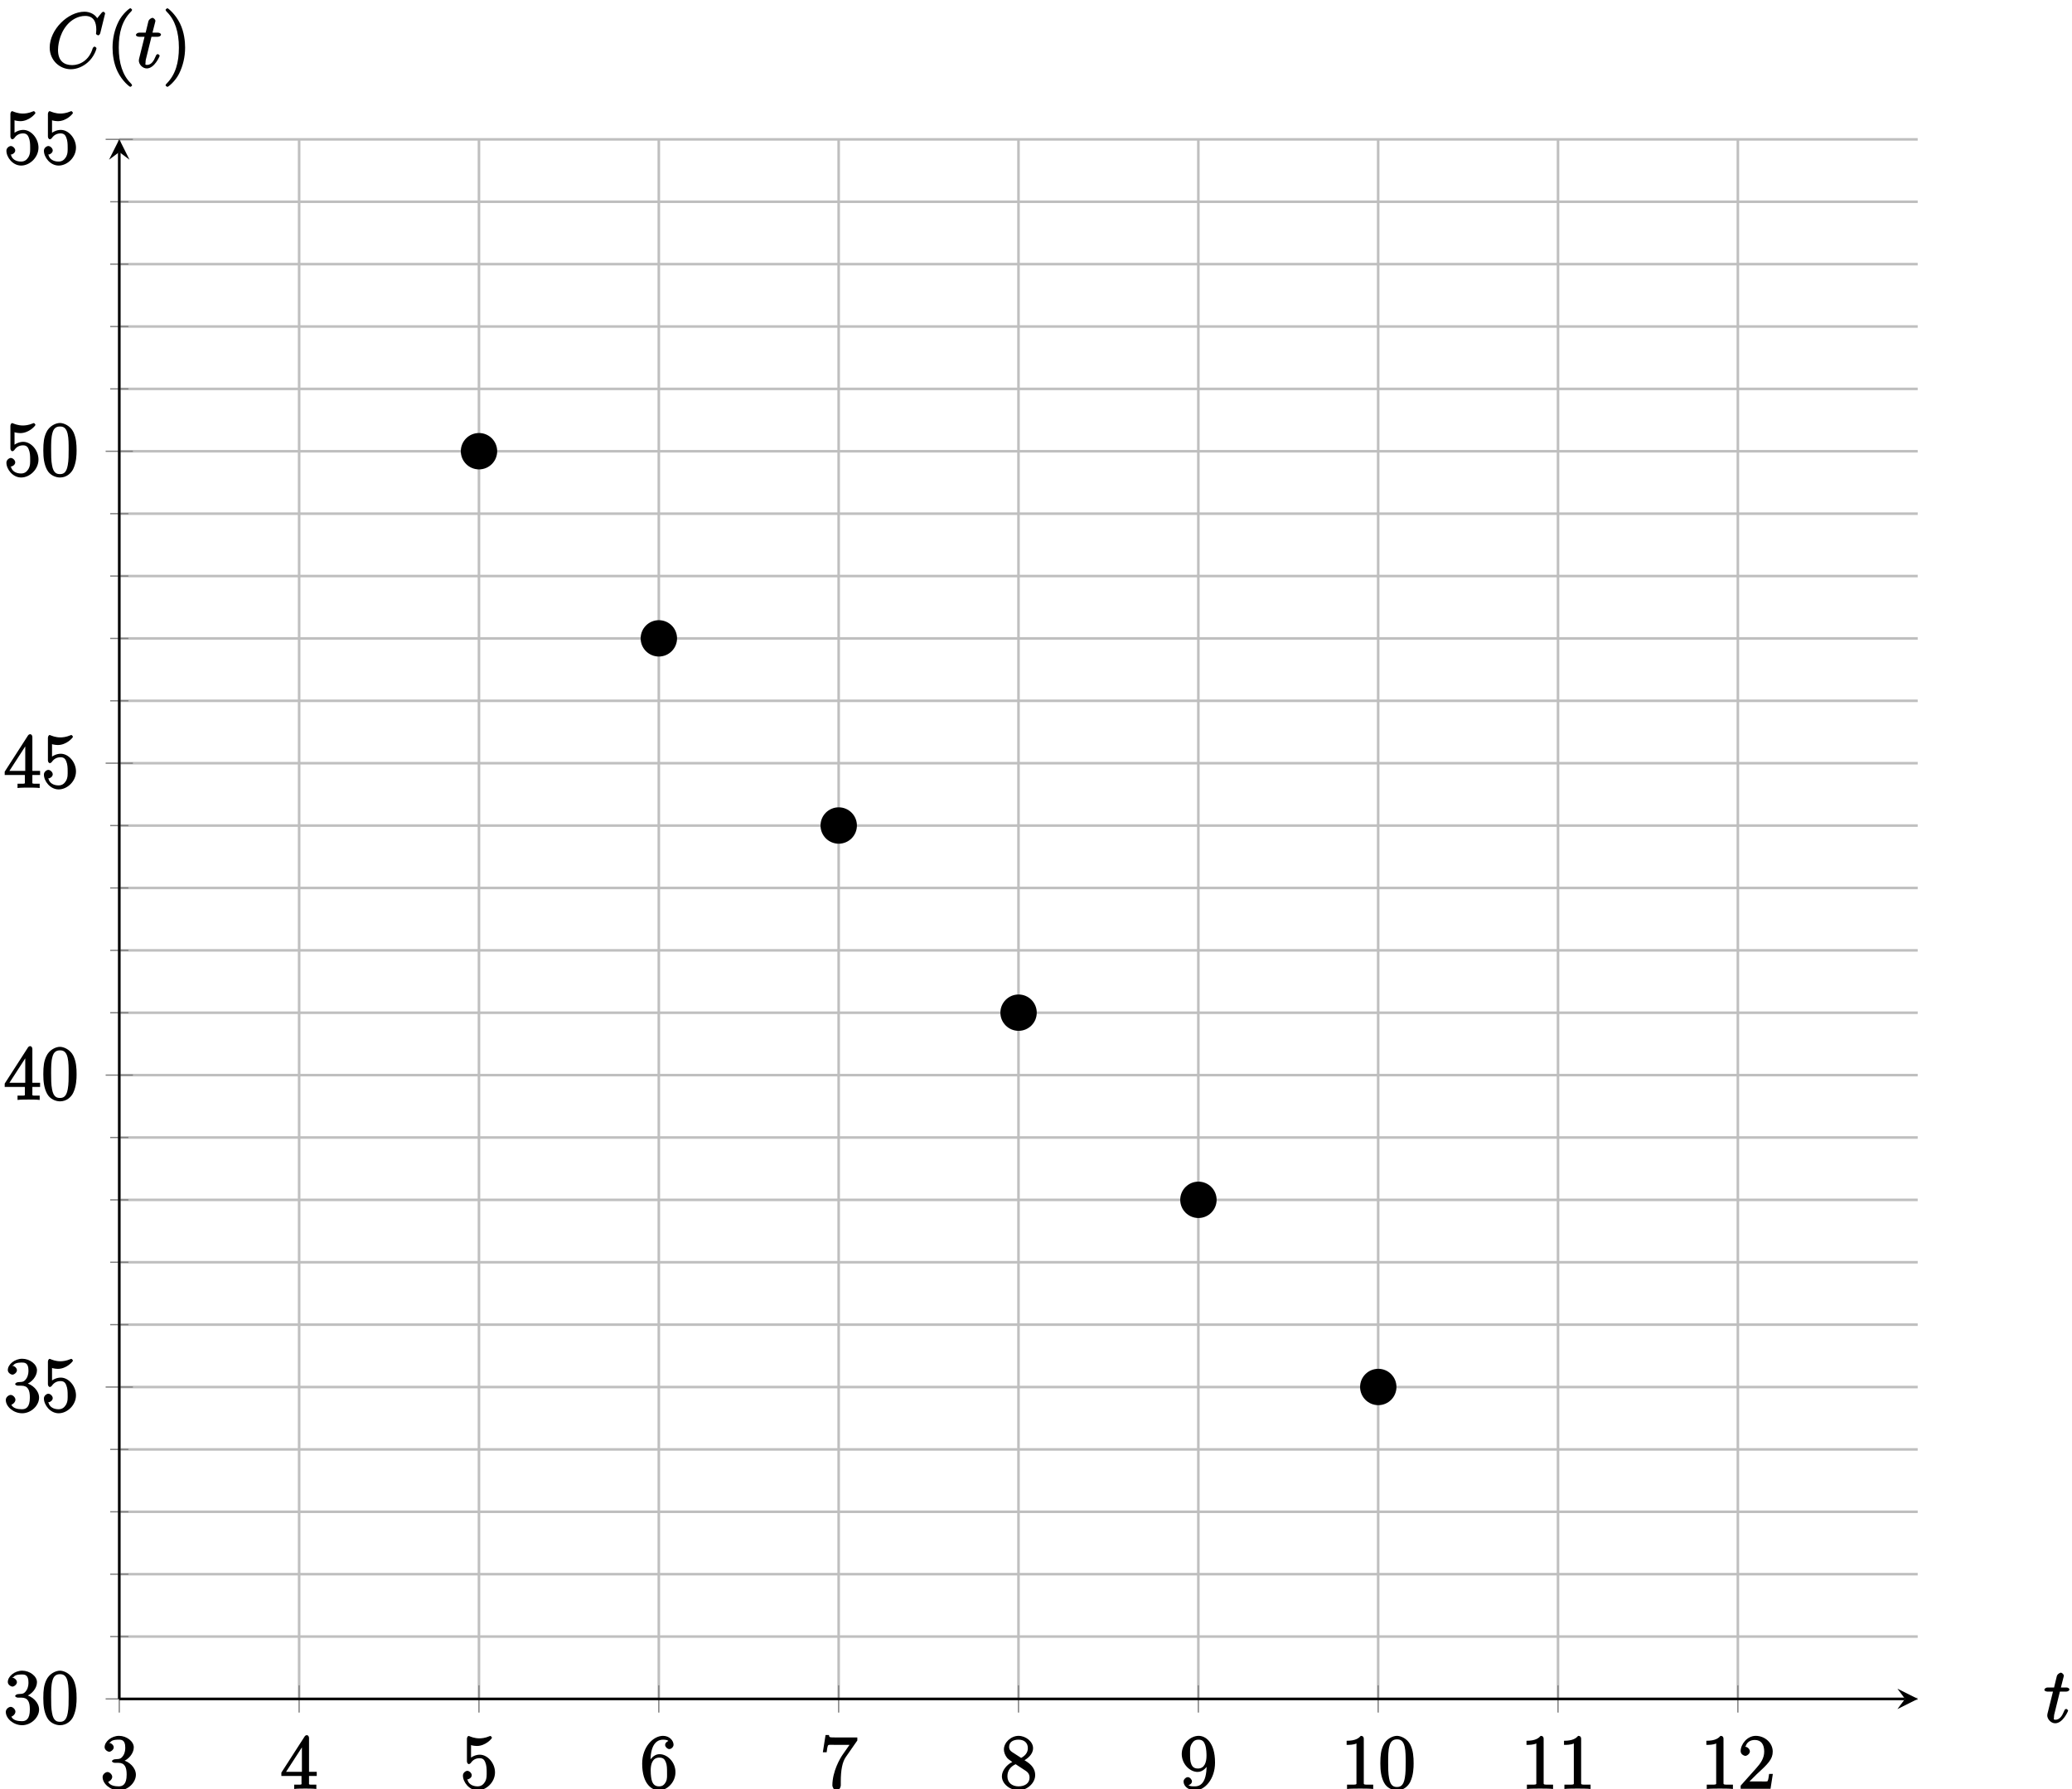 <?xml version="1.0" encoding="UTF-8"?>
<svg xmlns="http://www.w3.org/2000/svg" xmlns:xlink="http://www.w3.org/1999/xlink" width="323pt" height="279pt" viewBox="0 0 323 279" version="1.1">
<defs>
<g>
<symbol overflow="visible" id="glyph0-0">
<path style="stroke:none;" d=""/>
</symbol>
<symbol overflow="visible" id="glyph0-1">
<path style="stroke:none;" d="M 2.203 -4.594 C 2 -4.578 1.781 -4.406 1.781 -4.297 C 1.781 -4.188 2.016 -4.047 2.219 -4.047 L 2.766 -4.047 C 3.797 -4.047 4.078 -3.344 4.078 -2.203 C 4.078 -0.641 3.438 -0.375 2.844 -0.375 C 2.266 -0.375 1.453 -0.484 1.188 -1.094 C 1.328 -1.078 1.828 -1.438 1.828 -1.859 C 1.828 -2.219 1.422 -2.609 1.094 -2.609 C 0.797 -2.609 0.328 -2.281 0.328 -1.828 C 0.328 -0.766 1.547 0.25 2.875 0.25 C 4.297 0.25 5.516 -0.984 5.516 -2.188 C 5.516 -3.281 4.469 -4.297 3.328 -4.5 L 3.328 -4.203 C 4.359 -4.5 5.188 -5.516 5.188 -6.453 C 5.188 -7.406 4.047 -8.25 2.891 -8.25 C 1.703 -8.25 0.641 -7.359 0.641 -6.484 C 0.641 -6.016 1.188 -5.766 1.359 -5.766 C 1.609 -5.766 2.062 -6.094 2.062 -6.453 C 2.062 -6.844 1.609 -7.156 1.344 -7.156 C 1.281 -7.156 1.25 -7.156 1.531 -7.25 C 1.781 -7.703 2.797 -7.656 2.859 -7.656 C 3.25 -7.656 3.859 -7.625 3.859 -6.453 C 3.859 -6.234 3.875 -5.672 3.531 -5.156 C 3.172 -4.625 2.875 -4.641 2.562 -4.625 Z M 2.203 -4.594 "/>
</symbol>
<symbol overflow="visible" id="glyph0-2">
<path style="stroke:none;" d="M 4.469 -7.922 C 4.469 -8.156 4.312 -8.359 4.141 -8.359 C 4.047 -8.359 3.891 -8.312 3.797 -8.172 L 0.156 -2.516 L 0.156 -2 L 3.297 -2 L 3.297 -1.047 C 3.297 -0.609 3.438 -0.641 2.562 -0.641 L 2.156 -0.641 L 2.156 0.031 C 2.609 -0.031 3.547 -0.031 3.891 -0.031 C 4.219 -0.031 5.172 -0.031 5.609 0.031 L 5.609 -0.641 L 5.219 -0.641 C 4.344 -0.641 4.469 -0.609 4.469 -1.047 L 4.469 -2 L 5.672 -2 L 5.672 -2.641 L 4.469 -2.641 Z M 3.359 -7 L 3.359 -2.641 L 0.891 -2.641 L 3.641 -6.891 Z M 3.359 -7 "/>
</symbol>
<symbol overflow="visible" id="glyph0-3">
<path style="stroke:none;" d="M 1.531 -6.844 C 2.047 -6.688 2.469 -6.672 2.594 -6.672 C 3.938 -6.672 4.953 -7.812 4.953 -7.969 C 4.953 -8.016 4.781 -8.234 4.703 -8.234 C 4.688 -8.234 4.656 -8.234 4.547 -8.188 C 3.891 -7.906 3.312 -7.859 3 -7.859 C 2.219 -7.859 1.656 -8.109 1.422 -8.203 C 1.344 -8.234 1.312 -8.234 1.297 -8.234 C 1.203 -8.234 1.047 -8.016 1.047 -7.812 L 1.047 -4.266 C 1.047 -4.047 1.203 -3.844 1.344 -3.844 C 1.406 -3.844 1.531 -3.891 1.656 -4.031 C 1.984 -4.516 2.438 -4.766 3.031 -4.766 C 3.672 -4.766 3.812 -4.328 3.906 -4.125 C 4.109 -3.656 4.125 -3.078 4.125 -2.625 C 4.125 -2.156 4.172 -1.594 3.844 -1.047 C 3.578 -0.625 3.234 -0.375 2.703 -0.375 C 1.906 -0.375 1.297 -0.75 1.141 -1.391 C 0.984 -1.453 1.047 -1.453 1.109 -1.453 C 1.312 -1.453 1.797 -1.703 1.797 -2.109 C 1.797 -2.453 1.406 -2.797 1.109 -2.797 C 0.891 -2.797 0.422 -2.531 0.422 -2.062 C 0.422 -1.047 1.406 0.25 2.719 0.25 C 4.078 0.25 5.422 -1.031 5.422 -2.547 C 5.422 -3.969 4.297 -5.312 3.047 -5.312 C 2.359 -5.312 1.719 -4.953 1.406 -4.625 L 1.688 -4.516 L 1.688 -6.797 Z M 1.531 -6.844 "/>
</symbol>
<symbol overflow="visible" id="glyph0-4">
<path style="stroke:none;" d="M 1.625 -4.297 C 1.625 -7.328 2.938 -7.656 3.578 -7.656 C 4.016 -7.656 4.328 -7.562 4.391 -7.469 C 4.531 -7.469 3.906 -7.312 3.906 -6.828 C 3.906 -6.562 4.25 -6.188 4.562 -6.188 C 4.859 -6.188 5.219 -6.516 5.219 -6.859 C 5.219 -7.484 4.609 -8.25 3.578 -8.25 C 2.062 -8.25 0.328 -6.547 0.328 -3.922 C 0.328 -0.641 1.922 0.25 2.938 0.25 C 4.25 0.25 5.516 -1.031 5.516 -2.578 C 5.516 -4.172 4.25 -5.391 3.047 -5.391 C 1.984 -5.391 1.422 -4.312 1.297 -3.984 L 1.625 -3.984 Z M 2.938 -0.375 C 2.188 -0.375 1.984 -0.891 1.875 -1.141 C 1.766 -1.453 1.656 -2.031 1.656 -2.875 C 1.656 -3.812 1.922 -4.859 3 -4.859 C 3.656 -4.859 3.844 -4.547 4.016 -4.141 C 4.203 -3.703 4.203 -3.109 4.203 -2.594 C 4.203 -1.984 4.25 -1.547 4.031 -1.094 C 3.734 -0.531 3.422 -0.375 2.938 -0.375 Z M 2.938 -0.375 "/>
</symbol>
<symbol overflow="visible" id="glyph0-5">
<path style="stroke:none;" d="M 5.828 -7.562 L 5.828 -8 L 2.797 -8 C 1.344 -8 1.484 -8 1.406 -8.375 L 0.875 -8.375 L 0.453 -5.688 L 1.047 -5.688 C 1.094 -6.047 1.156 -6.688 1.312 -6.812 C 1.406 -6.891 2.203 -6.844 2.359 -6.844 L 4.609 -6.844 L 3.516 -5.281 C 3.188 -4.812 1.938 -2.75 1.938 -0.5 C 1.938 -0.375 2.109 0.25 2.594 0.25 C 3.094 0.25 3.25 -0.359 3.25 -0.516 L 3.25 -1.109 C 3.25 -2.891 3.484 -4.172 4.047 -4.969 L 5.828 -7.531 Z M 5.828 -7.562 "/>
</symbol>
<symbol overflow="visible" id="glyph0-6">
<path style="stroke:none;" d="M 3.672 -4.344 C 4.266 -4.672 5.188 -5.328 5.188 -6.328 C 5.188 -7.375 4.031 -8.25 2.922 -8.25 C 1.75 -8.25 0.641 -7.219 0.641 -6.125 C 0.641 -5.719 0.812 -5.219 1.141 -4.812 C 1.281 -4.656 1.297 -4.641 1.953 -4.172 C 1.094 -3.781 0.328 -2.828 0.328 -1.953 C 0.328 -0.688 1.703 0.25 2.922 0.25 C 4.25 0.25 5.516 -0.875 5.516 -2.125 C 5.516 -3.344 4.609 -4 3.844 -4.453 Z M 2.047 -5.641 C 1.891 -5.75 1.453 -5.953 1.453 -6.531 C 1.453 -7.312 2.109 -7.656 2.922 -7.656 C 3.781 -7.656 4.375 -7.188 4.375 -6.328 C 4.375 -5.594 3.891 -5.109 3.328 -4.812 Z M 2.375 -3.891 L 3.828 -2.938 C 4.141 -2.734 4.641 -2.469 4.641 -1.75 C 4.641 -0.844 3.891 -0.375 2.922 -0.375 C 1.906 -0.375 1.188 -0.953 1.188 -1.953 C 1.188 -2.875 1.719 -3.484 2.469 -3.828 Z M 2.375 -3.891 "/>
</symbol>
<symbol overflow="visible" id="glyph0-7">
<path style="stroke:none;" d="M 4.203 -3.625 C 4.203 -0.797 3.125 -0.375 2.406 -0.375 C 2.109 -0.375 1.594 -0.359 1.469 -0.531 L 1.25 -0.531 C 1.344 -0.5 1.922 -0.719 1.922 -1.156 C 1.922 -1.422 1.594 -1.812 1.281 -1.812 C 0.969 -1.812 0.609 -1.453 0.609 -1.141 C 0.609 -0.391 1.375 0.25 2.422 0.25 C 3.906 0.25 5.516 -1.484 5.516 -4.078 C 5.516 -7.297 4.016 -8.25 2.969 -8.25 C 1.656 -8.25 0.328 -7 0.328 -5.422 C 0.328 -3.844 1.609 -2.625 2.797 -2.625 C 3.688 -2.625 4.297 -3.406 4.531 -4.016 L 4.203 -4.016 Z M 2.844 -3.156 C 2.094 -3.156 1.922 -3.609 1.812 -3.844 C 1.625 -4.297 1.625 -4.859 1.625 -5.406 C 1.625 -6.078 1.578 -6.531 1.891 -7.031 C 2.109 -7.344 2.312 -7.656 2.969 -7.656 C 3.641 -7.656 3.828 -7.203 3.938 -6.938 C 4.188 -6.344 4.188 -5.328 4.188 -5.156 C 4.188 -4.141 3.891 -3.156 2.844 -3.156 Z M 2.844 -3.156 "/>
</symbol>
<symbol overflow="visible" id="glyph0-8">
<path style="stroke:none;" d="M 3.594 -7.812 C 3.594 -8.078 3.438 -8.25 3.125 -8.25 C 2.797 -7.875 2.312 -7.484 0.922 -7.484 L 0.922 -6.844 C 1.359 -6.844 1.953 -6.844 2.453 -7.062 L 2.453 -1.062 C 2.453 -0.641 2.578 -0.641 1.531 -0.641 L 0.984 -0.641 L 0.984 0.031 C 1.484 -0.031 2.641 -0.031 3.031 -0.031 C 3.438 -0.031 4.578 -0.031 5.062 0.031 L 5.062 -0.641 L 4.531 -0.641 C 3.484 -0.641 3.594 -0.641 3.594 -1.062 Z M 3.594 -7.812 "/>
</symbol>
<symbol overflow="visible" id="glyph0-9">
<path style="stroke:none;" d="M 5.516 -3.969 C 5.516 -4.953 5.453 -5.922 5.016 -6.844 C 4.531 -7.828 3.516 -8.25 2.922 -8.25 C 2.234 -8.25 1.219 -7.75 0.781 -6.75 C 0.438 -6 0.328 -5.266 0.328 -3.969 C 0.328 -2.812 0.453 -1.828 0.891 -0.984 C 1.344 -0.078 2.297 0.25 2.922 0.25 C 3.953 0.25 4.656 -0.406 4.984 -1.062 C 5.484 -2.109 5.516 -3.281 5.516 -3.969 Z M 2.922 -0.281 C 2.531 -0.281 1.906 -0.344 1.688 -1.656 C 1.547 -2.359 1.547 -3.281 1.547 -4.109 C 1.547 -5.094 1.547 -5.969 1.75 -6.688 C 1.953 -7.484 2.406 -7.703 2.922 -7.703 C 3.375 -7.703 3.891 -7.578 4.125 -6.547 C 4.281 -5.875 4.281 -4.922 4.281 -4.109 C 4.281 -3.312 4.281 -2.406 4.141 -1.672 C 3.922 -0.359 3.328 -0.281 2.922 -0.281 Z M 2.922 -0.281 "/>
</symbol>
<symbol overflow="visible" id="glyph0-10">
<path style="stroke:none;" d="M 5.266 -2.312 L 4.859 -2.312 C 4.797 -1.953 4.75 -1.406 4.625 -1.203 C 4.547 -1.094 3.984 -1.141 3.625 -1.141 L 1.406 -1.141 L 1.516 -0.891 C 1.844 -1.156 2.562 -1.922 2.875 -2.219 C 4.703 -3.891 5.422 -4.609 5.422 -5.797 C 5.422 -7.172 4.172 -8.25 2.781 -8.25 C 1.406 -8.25 0.422 -6.906 0.422 -5.875 C 0.422 -5.266 1.109 -5.125 1.141 -5.125 C 1.406 -5.125 1.859 -5.453 1.859 -5.828 C 1.859 -6.172 1.484 -6.547 1.141 -6.547 C 1.047 -6.547 1.016 -6.547 1.203 -6.609 C 1.359 -7.203 1.859 -7.609 2.625 -7.609 C 3.641 -7.609 4.094 -6.891 4.094 -5.797 C 4.094 -4.781 3.562 -4 2.875 -3.234 L 0.422 -0.484 L 0.422 0 L 5.078 0 L 5.438 -2.312 Z M 5.266 -2.312 "/>
</symbol>
<symbol overflow="visible" id="glyph0-11">
<path style="stroke:none;" d="M 4.047 2.766 C 4.047 2.719 4 2.594 3.797 2.391 C 2.594 1.188 1.969 -0.688 1.969 -3.125 C 1.969 -5.438 2.484 -7.328 3.875 -8.734 C 4 -8.844 4.047 -8.984 4.047 -9.016 C 4.047 -9.078 3.828 -9.266 3.781 -9.266 C 3.625 -9.266 2.516 -8.359 1.938 -7.188 C 1.328 -5.969 1 -4.594 1 -3.125 C 1 -2.062 1.172 -0.641 1.797 0.641 C 2.5 2.078 3.641 3 3.781 3 C 3.828 3 4.047 2.828 4.047 2.766 Z M 4.047 2.766 "/>
</symbol>
<symbol overflow="visible" id="glyph0-12">
<path style="stroke:none;" d="M 3.531 -3.125 C 3.531 -4.031 3.406 -5.516 2.734 -6.891 C 2.031 -8.328 0.891 -9.266 0.766 -9.266 C 0.719 -9.266 0.484 -9.078 0.484 -9.016 C 0.484 -8.984 0.531 -8.844 0.734 -8.641 C 1.938 -7.438 2.562 -5.562 2.562 -3.125 C 2.562 -0.812 2.047 1.078 0.656 2.484 C 0.531 2.594 0.484 2.719 0.484 2.766 C 0.484 2.828 0.719 3 0.766 3 C 0.922 3 2.016 2.109 2.594 0.938 C 3.203 -0.281 3.531 -1.688 3.531 -3.125 Z M 3.531 -3.125 "/>
</symbol>
<symbol overflow="visible" id="glyph1-0">
<path style="stroke:none;" d=""/>
</symbol>
<symbol overflow="visible" id="glyph1-1">
<path style="stroke:none;" d="M 2.406 -4.812 L 3.5 -4.812 C 3.734 -4.812 4 -4.953 4 -5.156 C 4 -5.297 3.781 -5.453 3.531 -5.453 L 2.672 -5.453 L 3.078 -7.047 C 3.125 -7.203 3.125 -7.234 3.125 -7.312 C 3.125 -7.5 2.828 -7.766 2.672 -7.766 C 2.562 -7.766 2.125 -7.578 2.031 -7.203 L 1.609 -5.453 L 0.609 -5.453 C 0.375 -5.453 0.094 -5.297 0.094 -5.062 C 0.094 -4.953 0.344 -4.812 0.578 -4.812 L 1.438 -4.812 L 0.688 -1.797 C 0.578 -1.375 0.547 -1.25 0.547 -1.094 C 0.547 -0.531 1.109 0.125 1.781 0.125 C 2.984 0.125 3.797 -1.766 3.797 -1.859 C 3.797 -1.922 3.578 -2.109 3.516 -2.109 C 3.484 -2.109 3.328 -2.062 3.297 -2.016 C 3.281 -2.016 3.234 -1.891 3.141 -1.703 C 2.891 -1.094 2.516 -0.422 1.812 -0.422 C 1.453 -0.422 1.594 -0.562 1.594 -0.828 C 1.594 -0.844 1.594 -1.062 1.625 -1.203 L 2.516 -4.812 Z M 2.406 -4.812 "/>
</symbol>
<symbol overflow="visible" id="glyph1-2">
<path style="stroke:none;" d="M 9.078 -8.453 C 9.078 -8.562 8.844 -8.719 8.828 -8.719 C 8.797 -8.719 8.625 -8.672 8.531 -8.547 L 7.844 -7.703 C 7.516 -8.266 6.75 -8.719 5.859 -8.719 C 3.281 -8.719 0.438 -5.938 0.438 -3.125 C 0.438 -1.141 2 0.25 3.734 0.25 C 4.703 0.25 5.641 -0.188 6.328 -0.781 C 7.375 -1.656 7.734 -2.922 7.734 -3.016 C 7.734 -3.125 7.484 -3.281 7.453 -3.281 C 7.344 -3.281 7.203 -3.156 7.141 -3.016 C 6.594 -1.141 5.141 -0.391 3.938 -0.391 C 2.672 -0.391 1.734 -1.047 1.734 -2.75 C 1.734 -3.125 1.812 -5.109 3.156 -6.672 C 3.812 -7.438 4.828 -8.062 5.969 -8.062 C 7.281 -8.062 7.703 -7.125 7.703 -5.906 C 7.703 -5.594 7.656 -5.328 7.656 -5.281 C 7.656 -5.172 7.953 -5.031 7.984 -5.031 C 8.109 -5.031 8.281 -5.188 8.328 -5.406 Z M 9.078 -8.453 "/>
</symbol>
</g>
</defs>
<g id="surface1">
<path style="fill:none;stroke-width:0.399;stroke-linecap:butt;stroke-linejoin:miter;stroke:rgb(75%,75%,75%);stroke-opacity:1;stroke-miterlimit:10;" d="M -0 291.806 L -0 534.974 M 28.037 291.806 L 28.037 534.974 M 56.07 291.806 L 56.07 534.974 M 84.106 291.806 L 84.106 534.974 M 112.143 291.806 L 112.143 534.974 M 140.176 291.806 L 140.176 534.974 M 168.213 291.806 L 168.213 534.974 M 196.246 291.806 L 196.246 534.974 M 224.283 291.806 L 224.283 534.974 M 252.319 291.806 L 252.319 534.974 " transform="matrix(1,0,0,-1,18.594,556.705)"/>
<path style="fill:none;stroke-width:0.399;stroke-linecap:butt;stroke-linejoin:miter;stroke:rgb(75%,75%,75%);stroke-opacity:1;stroke-miterlimit:10;" d="M -0 301.532 L 280.352 301.532 M -0 311.259 L 280.352 311.259 M -0 320.985 L 280.352 320.985 M -0 330.711 L 280.352 330.711 M -0 350.167 L 280.352 350.167 M -0 359.894 L 280.352 359.894 M -0 369.62 L 280.352 369.62 M -0 379.346 L 280.352 379.346 M -0 398.799 L 280.352 398.799 M -0 408.525 L 280.352 408.525 M -0 418.255 L 280.352 418.255 M -0 427.982 L 280.352 427.982 M -0 447.434 L 280.352 447.434 M -0 457.16 L 280.352 457.16 M -0 466.887 L 280.352 466.887 M -0 476.613 L 280.352 476.613 M -0 496.069 L 280.352 496.069 M -0 505.796 L 280.352 505.796 M -0 515.522 L 280.352 515.522 M -0 525.248 L 280.352 525.248 " transform="matrix(1,0,0,-1,18.594,556.705)"/>
<path style="fill:none;stroke-width:0.399;stroke-linecap:butt;stroke-linejoin:miter;stroke:rgb(75%,75%,75%);stroke-opacity:1;stroke-miterlimit:10;" d="M -0 291.806 L 280.352 291.806 M -0 340.437 L 280.352 340.437 M -0 389.073 L 280.352 389.073 M -0 437.708 L 280.352 437.708 M -0 486.343 L 280.352 486.343 M -0 534.974 L 280.352 534.974 " transform="matrix(1,0,0,-1,18.594,556.705)"/>
<path style="fill:none;stroke-width:0.199;stroke-linecap:butt;stroke-linejoin:miter;stroke:rgb(50%,50%,50%);stroke-opacity:1;stroke-miterlimit:10;" d="M -0 289.681 L -0 293.931 M 28.037 289.681 L 28.037 293.931 M 56.07 289.681 L 56.07 293.931 M 84.106 289.681 L 84.106 293.931 M 112.143 289.681 L 112.143 293.931 M 140.176 289.681 L 140.176 293.931 M 168.213 289.681 L 168.213 293.931 M 196.246 289.681 L 196.246 293.931 M 224.283 289.681 L 224.283 293.931 M 252.319 289.681 L 252.319 293.931 " transform="matrix(1,0,0,-1,18.594,556.705)"/>
<path style="fill:none;stroke-width:0.199;stroke-linecap:butt;stroke-linejoin:miter;stroke:rgb(50%,50%,50%);stroke-opacity:1;stroke-miterlimit:10;" d="M -1.418 301.532 L 1.418 301.532 M -1.418 311.259 L 1.418 311.259 M -1.418 320.985 L 1.418 320.985 M -1.418 330.711 L 1.418 330.711 M -1.418 350.167 L 1.418 350.167 M -1.418 359.894 L 1.418 359.894 M -1.418 369.62 L 1.418 369.62 M -1.418 379.346 L 1.418 379.346 M -1.418 398.799 L 1.418 398.799 M -1.418 408.525 L 1.418 408.525 M -1.418 418.255 L 1.418 418.255 M -1.418 427.982 L 1.418 427.982 M -1.418 447.434 L 1.418 447.434 M -1.418 457.16 L 1.418 457.16 M -1.418 466.887 L 1.418 466.887 M -1.418 476.613 L 1.418 476.613 M -1.418 496.069 L 1.418 496.069 M -1.418 505.796 L 1.418 505.796 M -1.418 515.522 L 1.418 515.522 M -1.418 525.248 L 1.418 525.248 " transform="matrix(1,0,0,-1,18.594,556.705)"/>
<path style="fill:none;stroke-width:0.199;stroke-linecap:butt;stroke-linejoin:miter;stroke:rgb(50%,50%,50%);stroke-opacity:1;stroke-miterlimit:10;" d="M -2.125 291.806 L 2.125 291.806 M -2.125 340.437 L 2.125 340.437 M -2.125 389.073 L 2.125 389.073 M -2.125 437.708 L 2.125 437.708 M -2.125 486.343 L 2.125 486.343 M -2.125 534.974 L 2.125 534.974 " transform="matrix(1,0,0,-1,18.594,556.705)"/>
<path style="fill:none;stroke-width:0.399;stroke-linecap:butt;stroke-linejoin:miter;stroke:rgb(0%,0%,0%);stroke-opacity:1;stroke-miterlimit:10;" d="M -0 291.806 L 278.36 291.806 " transform="matrix(1,0,0,-1,18.594,556.705)"/>
<path style=" stroke:none;fill-rule:nonzero;fill:rgb(0%,0%,0%);fill-opacity:1;" d="M 298.969 264.891 L 295.781 263.297 L 296.977 264.891 L 295.781 266.484 "/>
<path style="fill:none;stroke-width:0.399;stroke-linecap:butt;stroke-linejoin:miter;stroke:rgb(0%,0%,0%);stroke-opacity:1;stroke-miterlimit:10;" d="M -0 291.806 L -0 532.982 " transform="matrix(1,0,0,-1,18.594,556.705)"/>
<path style=" stroke:none;fill-rule:nonzero;fill:rgb(0%,0%,0%);fill-opacity:1;" d="M 18.594 21.715 L 17 24.902 L 18.594 23.707 L 20.188 24.902 "/>
<g style="fill:rgb(0%,0%,0%);fill-opacity:1;">
  <use xlink:href="#glyph0-1" x="15.667" y="278.906"/>
</g>
<g style="fill:rgb(0%,0%,0%);fill-opacity:1;">
  <use xlink:href="#glyph0-2" x="43.705" y="278.906"/>
</g>
<g style="fill:rgb(0%,0%,0%);fill-opacity:1;">
  <use xlink:href="#glyph0-3" x="71.742" y="278.906"/>
</g>
<g style="fill:rgb(0%,0%,0%);fill-opacity:1;">
  <use xlink:href="#glyph0-4" x="99.779" y="278.906"/>
</g>
<g style="fill:rgb(0%,0%,0%);fill-opacity:1;">
  <use xlink:href="#glyph0-5" x="127.818" y="278.906"/>
</g>
<g style="fill:rgb(0%,0%,0%);fill-opacity:1;">
  <use xlink:href="#glyph0-6" x="155.855" y="278.906"/>
</g>
<g style="fill:rgb(0%,0%,0%);fill-opacity:1;">
  <use xlink:href="#glyph0-7" x="183.892" y="278.906"/>
</g>
<g style="fill:rgb(0%,0%,0%);fill-opacity:1;">
  <use xlink:href="#glyph0-8" x="209.003" y="278.906"/>
  <use xlink:href="#glyph0-9" x="214.85" y="278.906"/>
</g>
<g style="fill:rgb(0%,0%,0%);fill-opacity:1;">
  <use xlink:href="#glyph0-8" x="237.041" y="278.906"/>
  <use xlink:href="#glyph0-8" x="242.888" y="278.906"/>
</g>
<g style="fill:rgb(0%,0%,0%);fill-opacity:1;">
  <use xlink:href="#glyph0-8" x="265.079" y="278.906"/>
  <use xlink:href="#glyph0-10" x="270.925" y="278.906"/>
</g>
<g style="fill:rgb(0%,0%,0%);fill-opacity:1;">
  <use xlink:href="#glyph0-1" x="0.577" y="268.744"/>
  <use xlink:href="#glyph0-9" x="6.423" y="268.744"/>
</g>
<g style="fill:rgb(0%,0%,0%);fill-opacity:1;">
  <use xlink:href="#glyph0-1" x="0.577" y="220.108"/>
  <use xlink:href="#glyph0-3" x="6.423" y="220.108"/>
</g>
<g style="fill:rgb(0%,0%,0%);fill-opacity:1;">
  <use xlink:href="#glyph0-2" x="0.577" y="171.473"/>
  <use xlink:href="#glyph0-9" x="6.423" y="171.473"/>
</g>
<g style="fill:rgb(0%,0%,0%);fill-opacity:1;">
  <use xlink:href="#glyph0-2" x="0.577" y="122.837"/>
  <use xlink:href="#glyph0-3" x="6.423" y="122.837"/>
</g>
<g style="fill:rgb(0%,0%,0%);fill-opacity:1;">
  <use xlink:href="#glyph0-3" x="0.577" y="74.202"/>
  <use xlink:href="#glyph0-9" x="6.423" y="74.202"/>
</g>
<g style="fill:rgb(0%,0%,0%);fill-opacity:1;">
  <use xlink:href="#glyph0-3" x="0.577" y="25.565"/>
  <use xlink:href="#glyph0-3" x="6.423" y="25.565"/>
</g>
<g style="fill:rgb(0%,0%,0%);fill-opacity:1;">
  <use xlink:href="#glyph1-1" x="318.597" y="268.569"/>
</g>
<g style="fill:rgb(0%,0%,0%);fill-opacity:1;">
  <use xlink:href="#glyph1-2" x="7.31" y="10.545"/>
</g>
<g style="fill:rgb(0%,0%,0%);fill-opacity:1;">
  <use xlink:href="#glyph0-11" x="16.545" y="10.545"/>
</g>
<g style="fill:rgb(0%,0%,0%);fill-opacity:1;">
  <use xlink:href="#glyph1-1" x="21.097" y="10.545"/>
</g>
<g style="fill:rgb(0%,0%,0%);fill-opacity:1;">
  <use xlink:href="#glyph0-12" x="25.325" y="10.545"/>
</g>
<path style=" stroke:none;fill-rule:nonzero;fill:rgb(0%,0%,0%);fill-opacity:1;" d="M 77.504 70.352 C 77.504 68.785 76.234 67.516 74.672 67.516 C 73.105 67.516 71.836 68.785 71.836 70.352 C 71.836 71.918 73.105 73.188 74.672 73.188 C 76.234 73.188 77.504 71.918 77.504 70.352 Z M 77.504 70.352 "/>
<path style=" stroke:none;fill-rule:nonzero;fill:rgb(0%,0%,0%);fill-opacity:1;" d="M 105.543 99.535 C 105.543 97.969 104.273 96.699 102.707 96.699 C 101.141 96.699 99.871 97.969 99.871 99.535 C 99.871 101.098 101.141 102.367 102.707 102.367 C 104.273 102.367 105.543 101.098 105.543 99.535 Z M 105.543 99.535 "/>
<path style=" stroke:none;fill-rule:nonzero;fill:rgb(0%,0%,0%);fill-opacity:1;" d="M 133.582 128.715 C 133.582 127.148 132.312 125.879 130.746 125.879 C 129.18 125.879 127.91 127.148 127.91 128.715 C 127.91 130.281 129.18 131.551 130.746 131.551 C 132.312 131.551 133.582 130.281 133.582 128.715 Z M 133.582 128.715 "/>
<path style=" stroke:none;fill-rule:nonzero;fill:rgb(0%,0%,0%);fill-opacity:1;" d="M 161.617 157.895 C 161.617 156.332 160.348 155.062 158.781 155.062 C 157.219 155.062 155.949 156.332 155.949 157.895 C 155.949 159.461 157.219 160.73 158.781 160.73 C 160.348 160.73 161.617 159.461 161.617 157.895 Z M 161.617 157.895 "/>
<path style=" stroke:none;fill-rule:nonzero;fill:rgb(0%,0%,0%);fill-opacity:1;" d="M 189.656 187.078 C 189.656 185.512 188.387 184.242 186.82 184.242 C 185.254 184.242 183.984 185.512 183.984 187.078 C 183.984 188.645 185.254 189.914 186.82 189.914 C 188.387 189.914 189.656 188.645 189.656 187.078 Z M 189.656 187.078 "/>
<path style=" stroke:none;fill-rule:nonzero;fill:rgb(0%,0%,0%);fill-opacity:1;" d="M 217.691 216.258 C 217.691 214.691 216.422 213.426 214.859 213.426 C 213.293 213.426 212.023 214.691 212.023 216.258 C 212.023 217.824 213.293 219.094 214.859 219.094 C 216.422 219.094 217.691 217.824 217.691 216.258 Z M 217.691 216.258 "/>
</g>
</svg>
